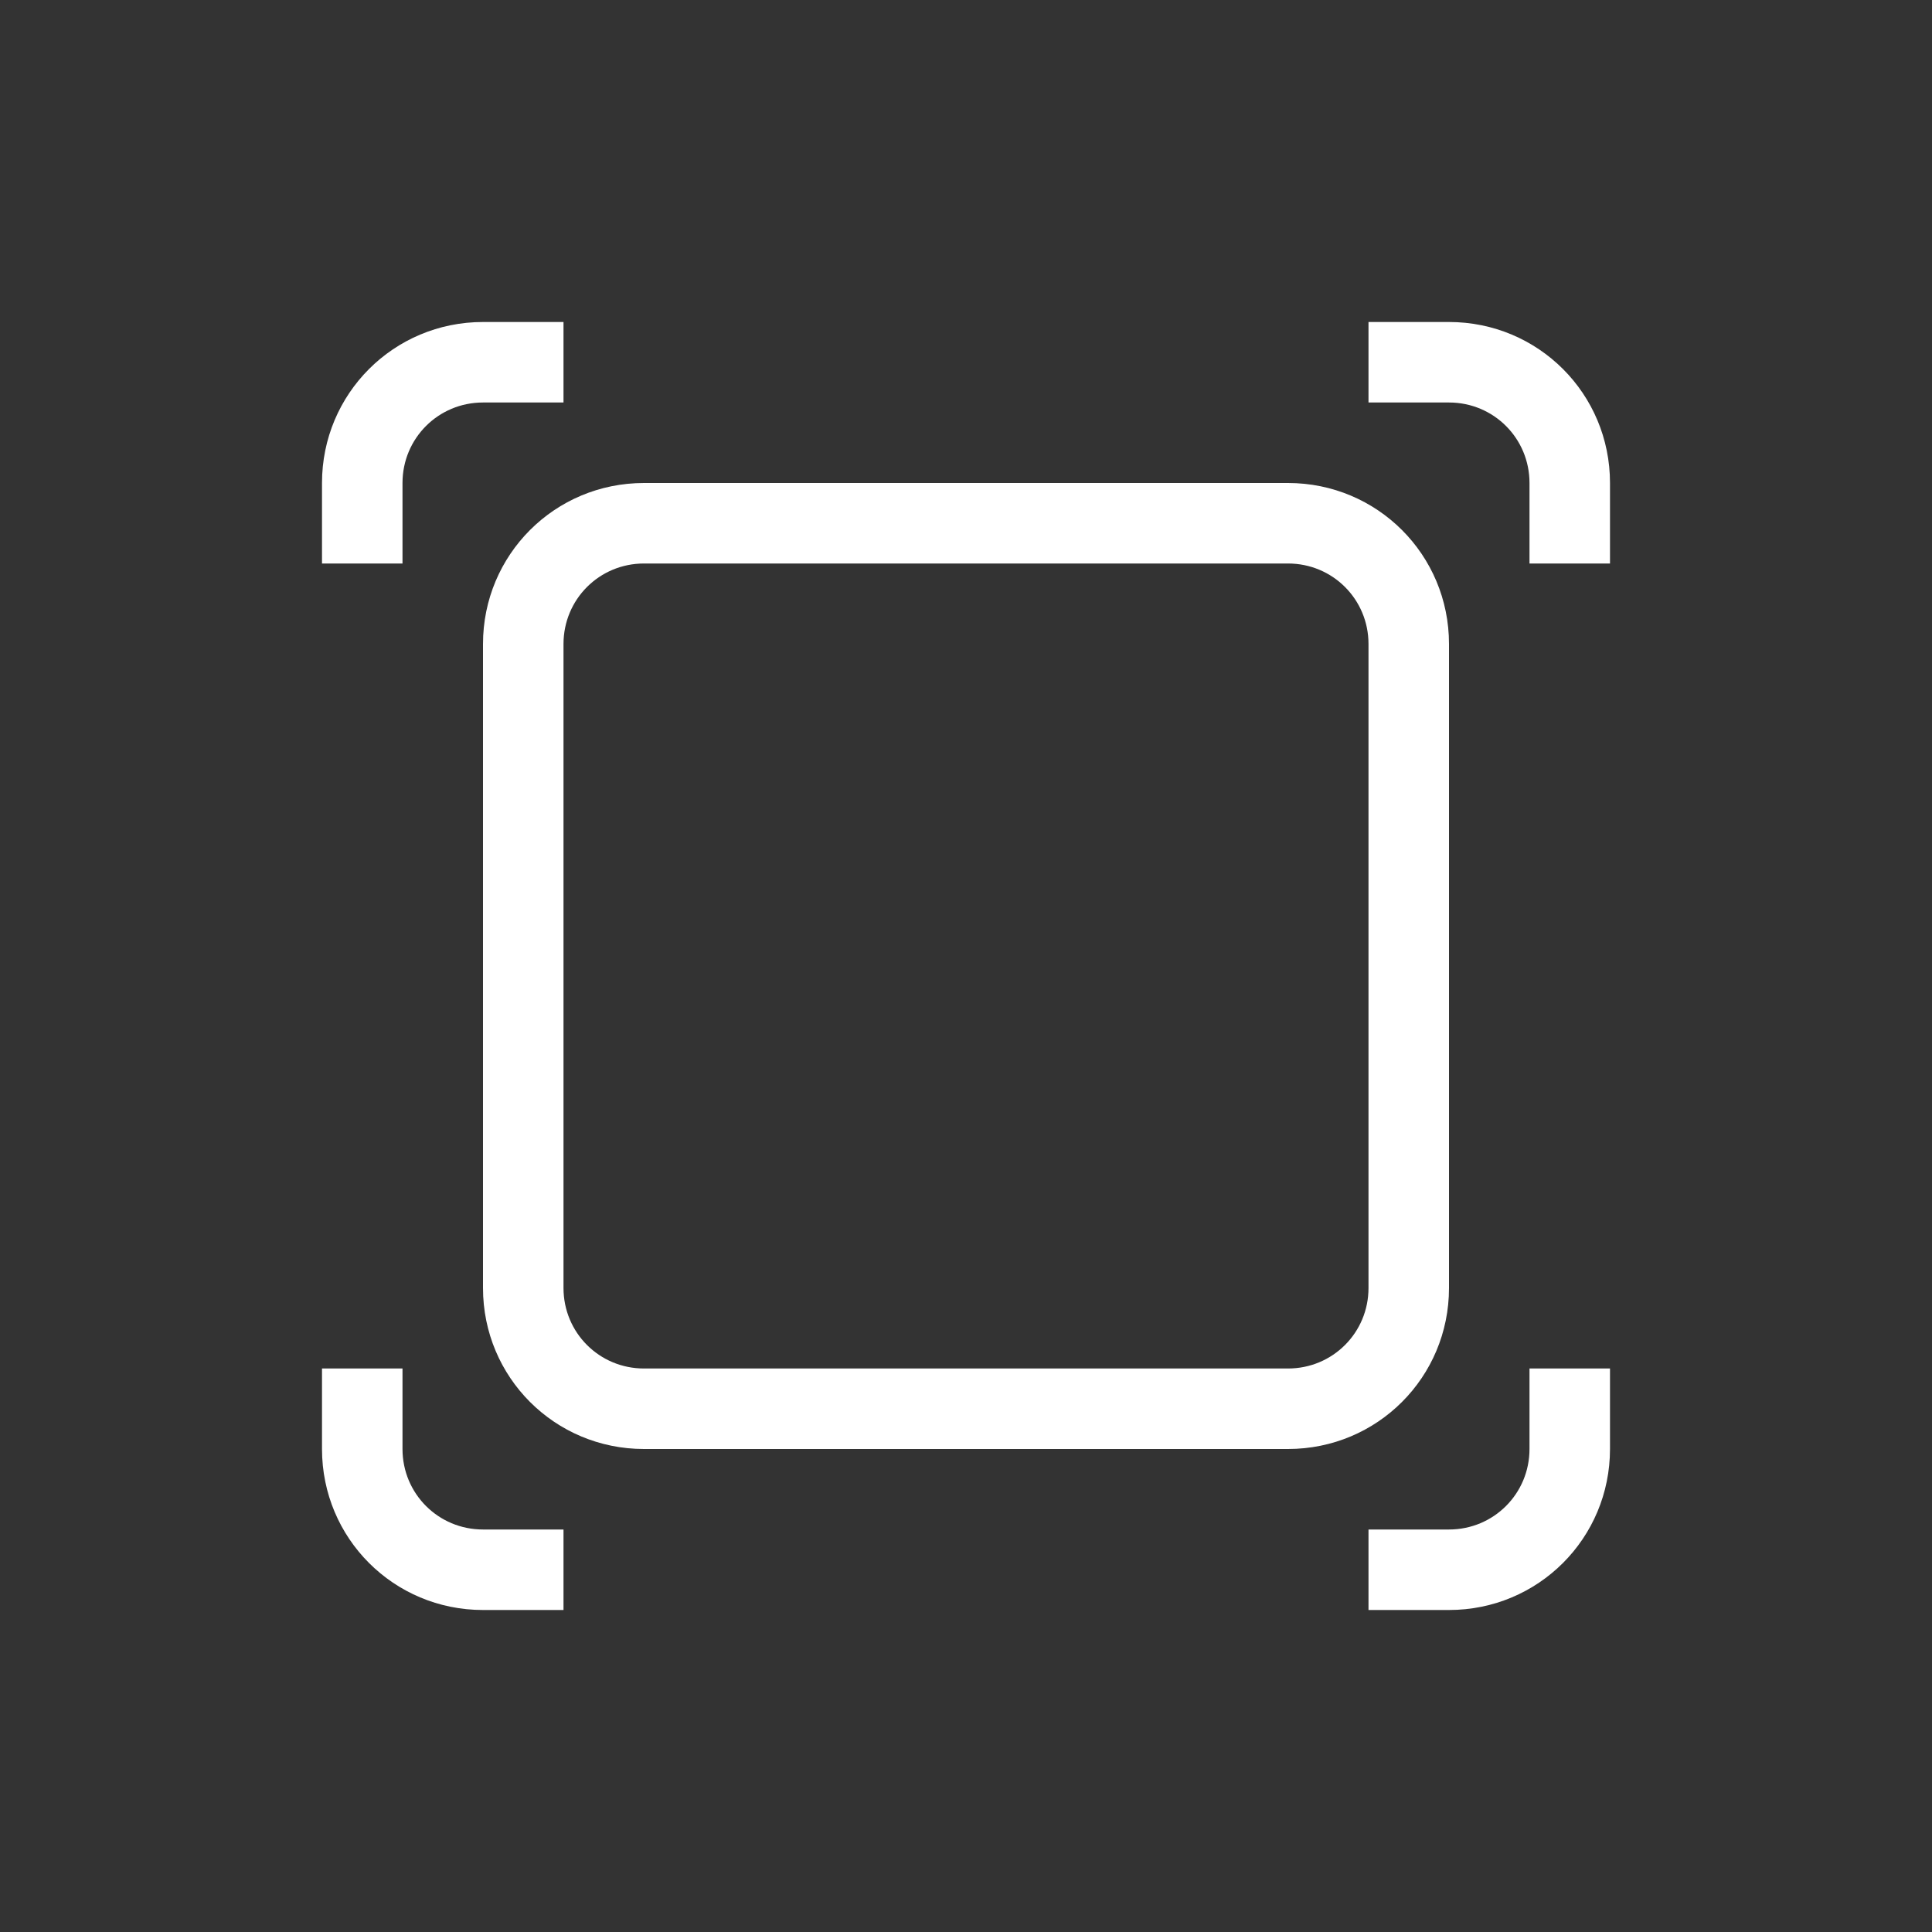 <?xml version="1.0" encoding="UTF-8"?>
<svg xmlns="http://www.w3.org/2000/svg" xmlns:xlink="http://www.w3.org/1999/xlink" width="24" height="24" viewBox="0 0 24 24">
<rect x="0" y="0" width="24" height="24" fill="#333333" stroke="none"/>
<path fill-rule="nonzero" fill="rgb(100%, 100%, 100%)" fill-opacity="1" d="M 6 4 C 4.891 4 4 4.891 4 6 L 4 7 L 5 7 L 5 6 C 5 5.445 5.445 5 6 5 L 7 5 L 7 4 Z M 17 4 L 17 5 L 18 5 C 18.555 5 19 5.445 19 6 L 19 7 L 20 7 L 20 6 C 20 4.891 19.109 4 18 4 Z M 8 6 C 6.891 6 6 6.891 6 8 L 6 16 C 6 17.109 6.891 18 8 18 L 16 18 C 17.109 18 18 17.109 18 16 L 18 8 C 18 6.891 17.109 6 16 6 Z M 8 7 L 16 7 C 16.555 7 17 7.445 17 8 L 17 16 C 17 16.555 16.555 17 16 17 L 8 17 C 7.445 17 7 16.555 7 16 L 7 8 C 7 7.445 7.445 7 8 7 Z M 4 17 L 4 18 C 4 19.109 4.891 20 6 20 L 7 20 L 7 19 L 6 19 C 5.445 19 5 18.555 5 18 L 5 17 Z M 19 17 L 19 18 C 19 18.555 18.555 19 18 19 L 17 19 L 17 20 L 18 20 C 19.109 20 20 19.109 20 18 L 20 17 Z M 19 17 "/>
</svg>
